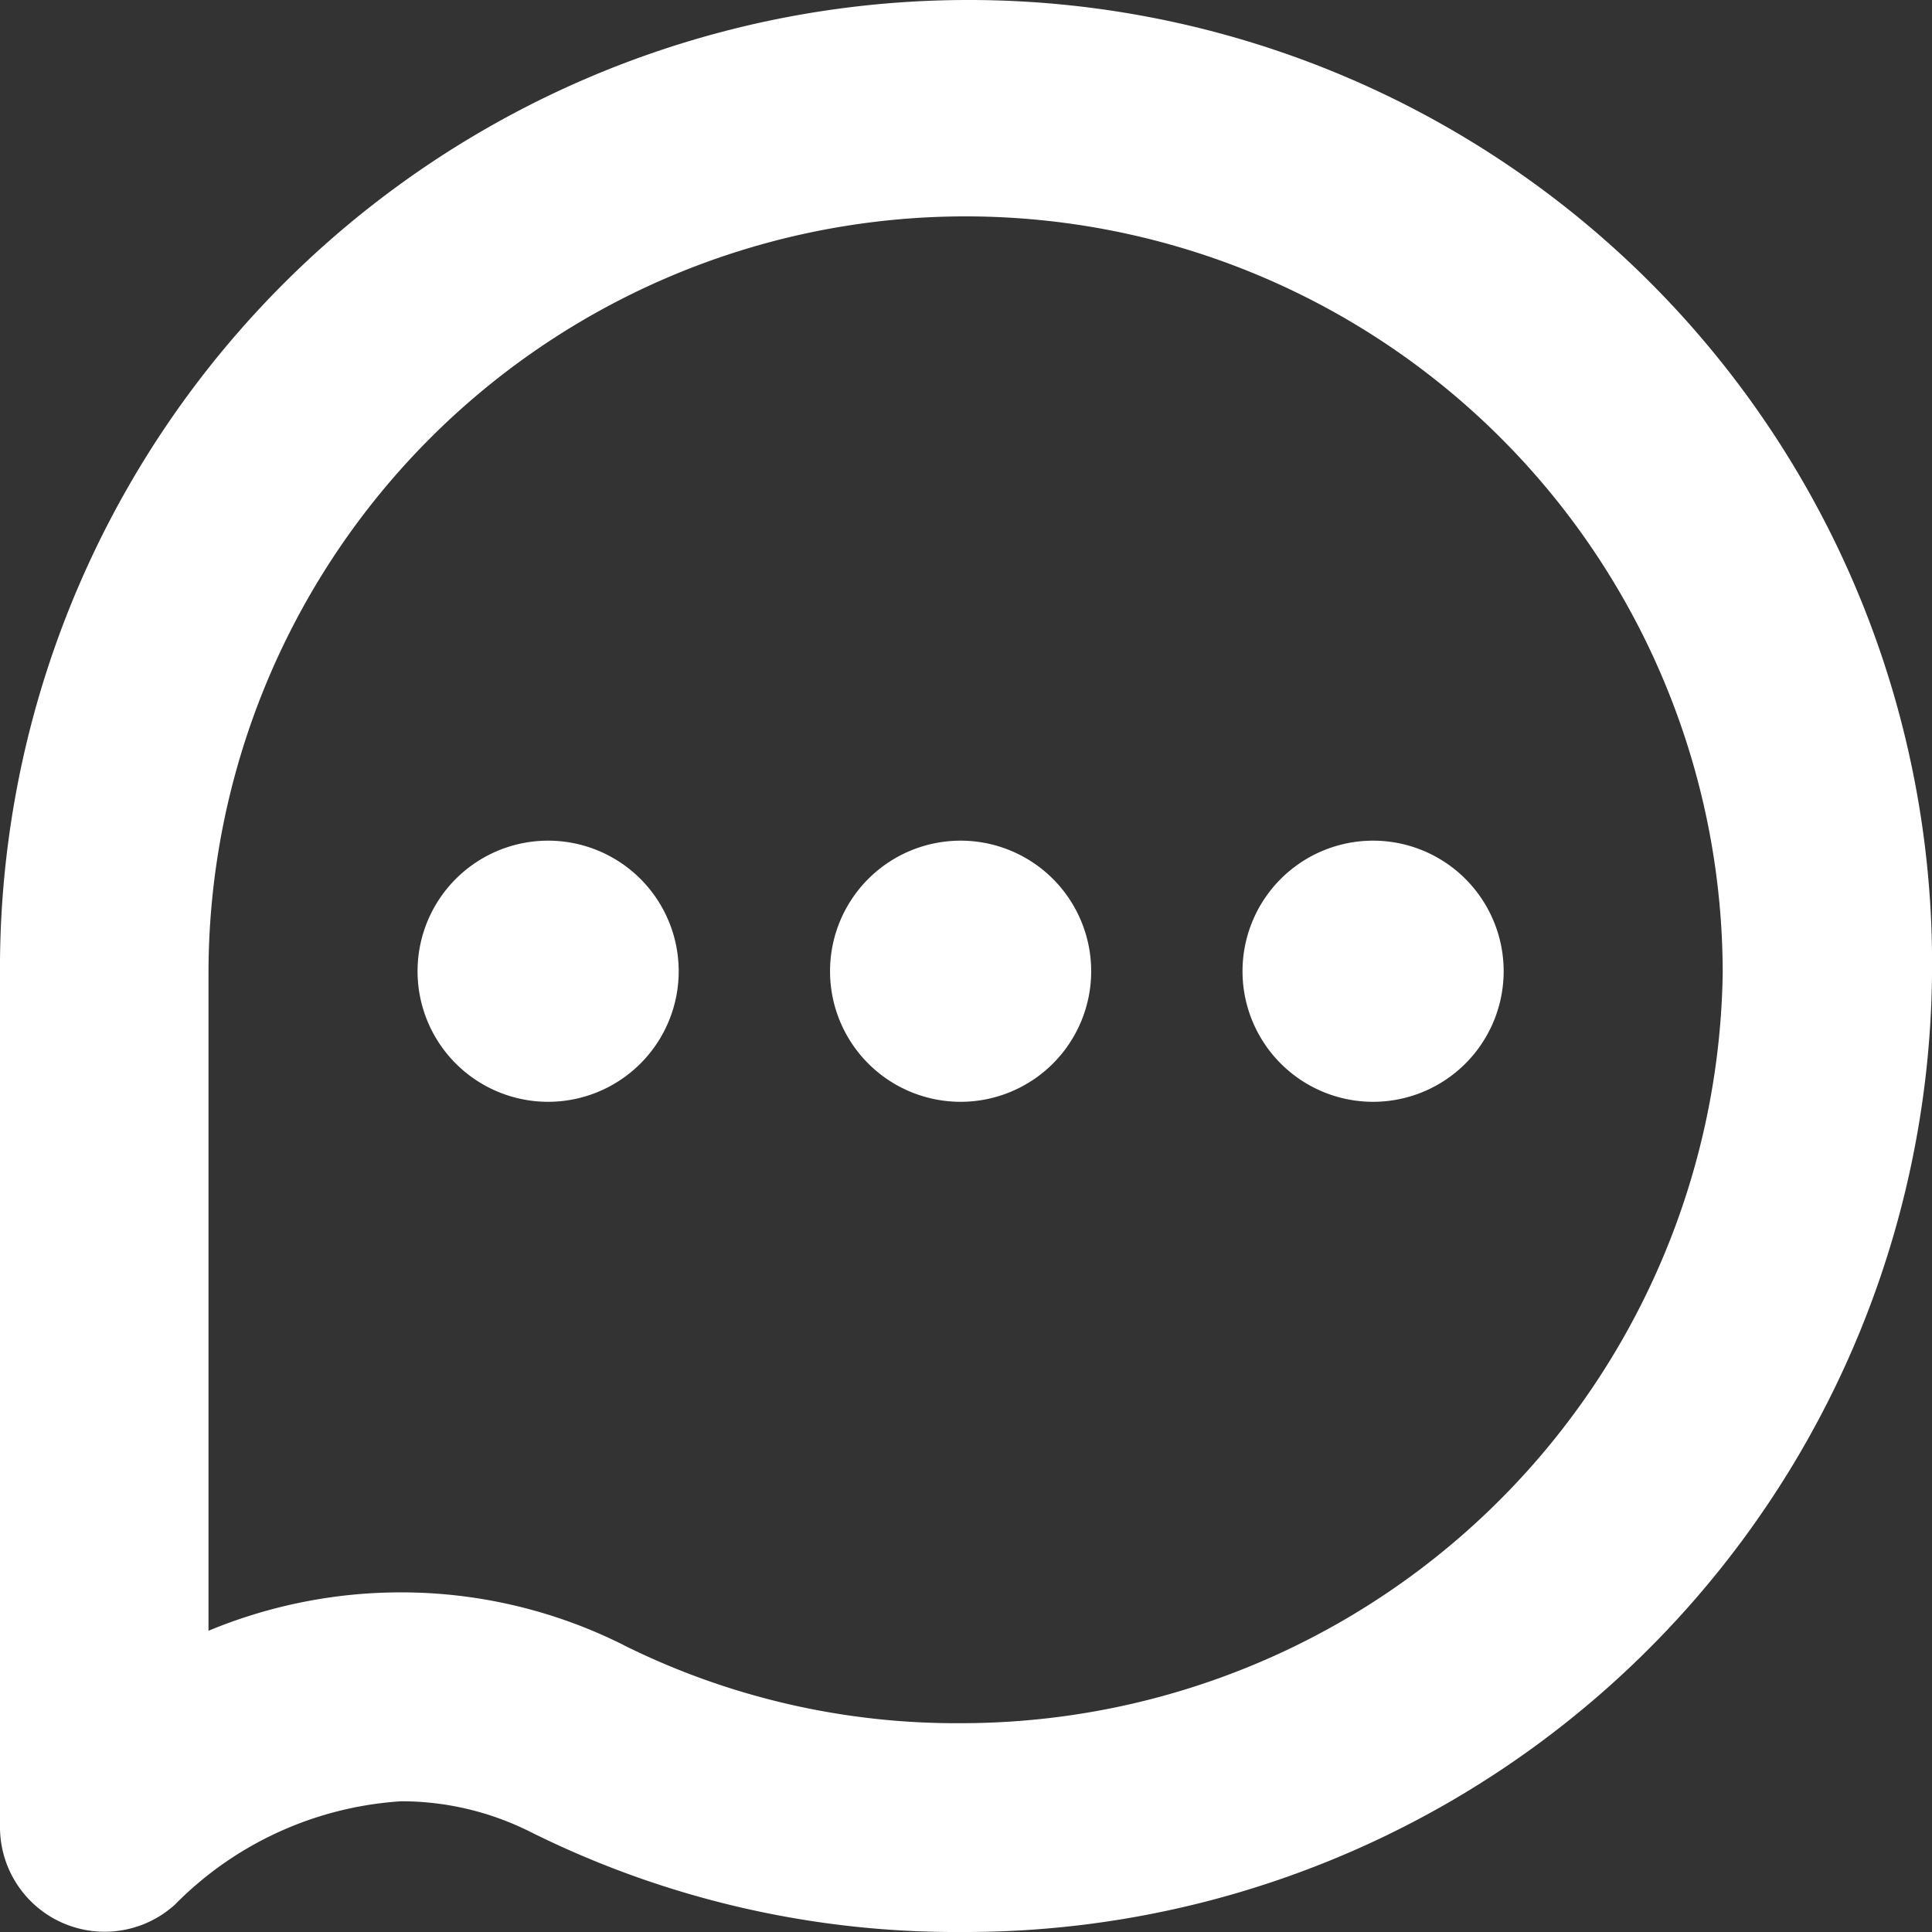 <svg xmlns="http://www.w3.org/2000/svg" width="24" height="24" viewBox="0 0 24 24">
  <rect x="0" y="0" width="24" height="24" fill="#333333" stroke="none"/>
  <path id="chat_1_" data-name="chat (1)" d="M11.946,24a11.851,11.851,0,0,1-5.36-1.245,3.574,3.574,0,0,0-1.6-.379A4.331,4.331,0,0,0,2.173,23.66,1.3,1.3,0,0,1,0,22.7V12.111A12.029,12.029,0,0,1,12,0,11.968,11.968,0,0,1,24,12.118,12.011,12.011,0,0,1,11.957,24h-.012Zm-4.2-3.564a9.282,9.282,0,0,0,4.2.97A9.462,9.462,0,0,0,21.4,12.093a9.405,9.405,0,1,0-18.81,0s0,8.165,0,8.165a6.229,6.229,0,0,1,2.388-.477A6.162,6.162,0,0,1,7.748,20.436Zm9.311-9.993a1.622,1.622,0,1,0,1.622,1.622A1.622,1.622,0,0,0,17.059,10.443Zm-5.124,0a1.622,1.622,0,1,0,1.622,1.622A1.622,1.622,0,0,0,11.935,10.443Zm-5.124,0a1.622,1.622,0,1,0,1.622,1.622A1.622,1.622,0,0,0,6.811,10.443Z" transform="translate(0 0)" fill="#fff"/>
</svg>
